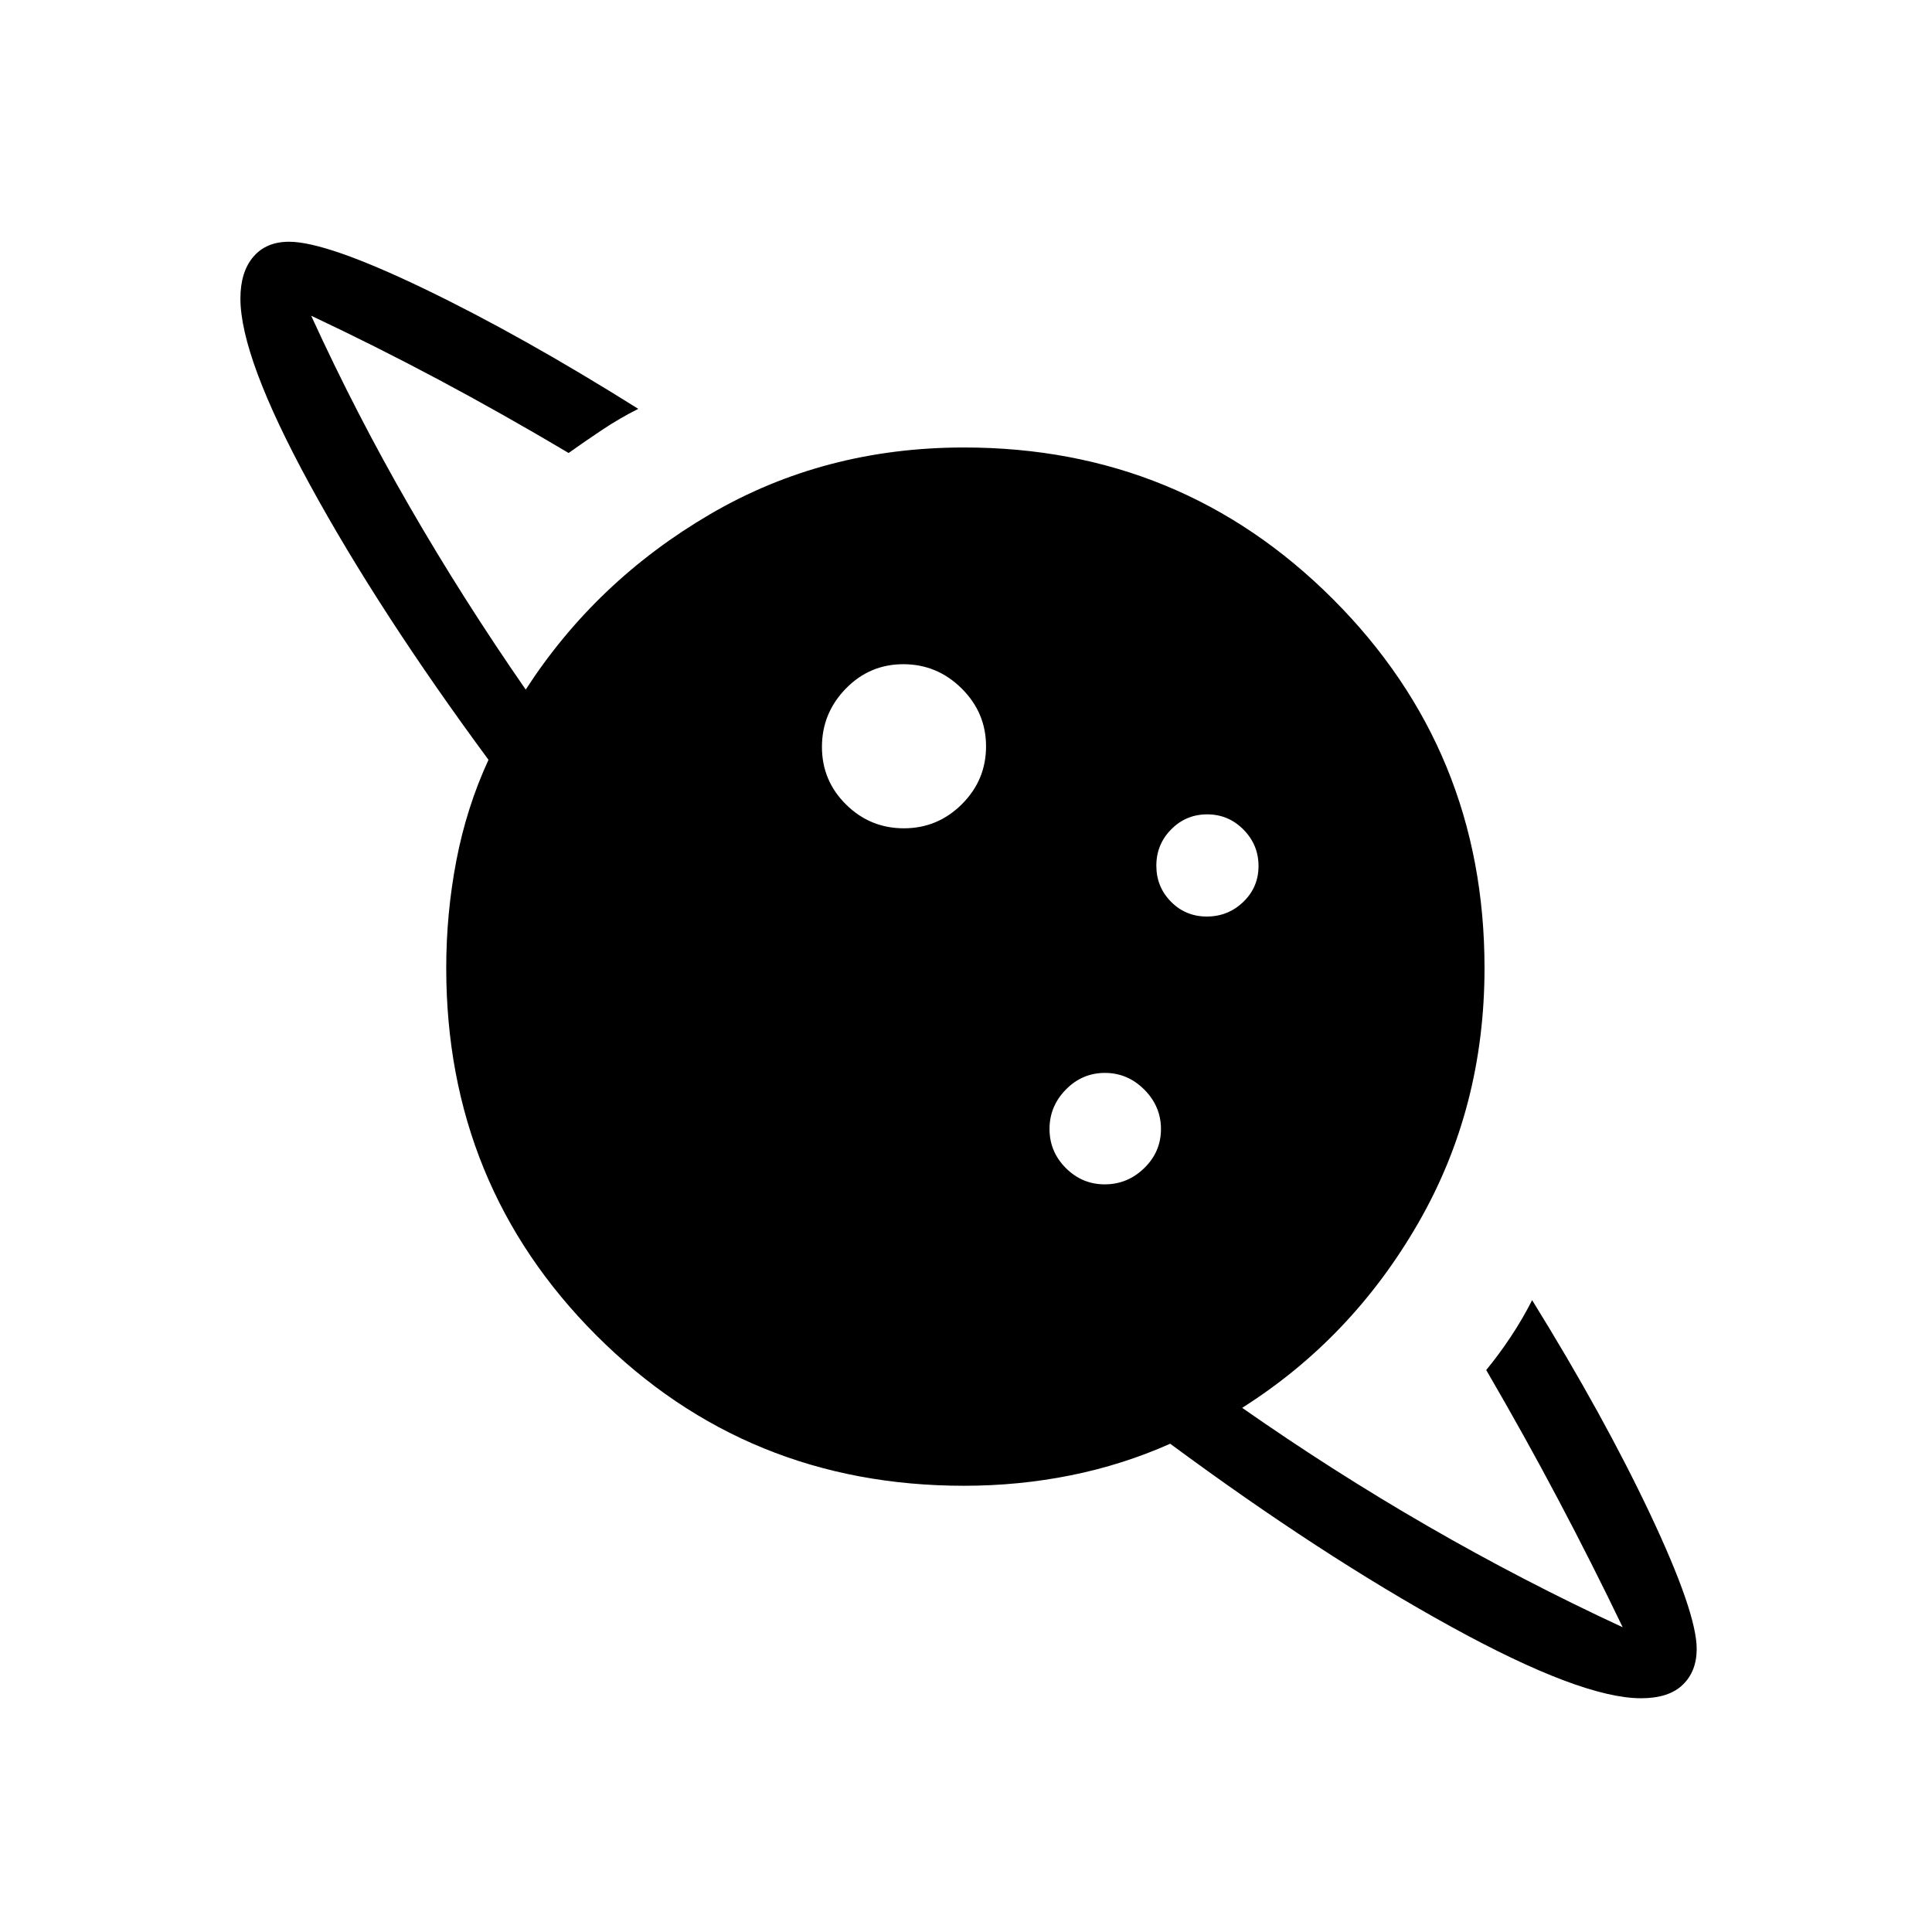 <svg xmlns="http://www.w3.org/2000/svg" height="24" viewBox="0 -960 960 960" width="24"><path d="M449.14-548.42q16.78 0 28.8-11.97t12.02-28.75q0-16.78-12.16-28.8t-28.94-12.02q-16.78 0-28.61 12.16-11.83 12.16-11.83 28.94t11.97 28.61q11.97 11.83 28.75 11.83Zm366.29 432.27q-29.7 0-94.31-35.52-64.62-35.52-139.66-90.95-23.61 10.5-49.41 15.7-25.79 5.19-53.05 5.19-107.95 0-182.61-74.66-74.66-74.66-74.66-182.61 0-27.26 5.06-53.55 5.06-26.3 15.94-49.91-54.42-73.77-88.85-136.87-34.42-63.09-34.42-92.36 0-13.16 6.39-20.68 6.38-7.51 17.77-7.51 18.61 0 67.19 23.38 48.57 23.38 106.34 59.65-9.4 4.75-17.81 10.35-8.4 5.61-16.8 11.58-32.89-19.54-64.62-36.45-31.73-16.9-63.3-31.75 22.34 48.85 48.9 94.85 26.56 46 57.71 90.92 34.92-54 91.62-87.15 56.69-33.15 126.15-33.15 107.98 0 183.32 75.33 75.33 75.34 75.33 183.32 0 69.65-33.02 126.88-33.01 57.24-87.4 91.66 45.35 31.72 92.29 58.82 46.94 27.1 96.79 50.22-15.12-31.46-31.89-63.2-16.77-31.73-35.92-64.61 6.49-7.94 12.26-16.64 5.78-8.71 10.55-18.09 35.69 57.65 58.73 106.48 23.04 48.83 23.04 66.83 0 11.09-6.92 17.79-6.92 6.71-20.73 6.71ZM548.97-371.5q11.3 0 19.61-8.09 8.3-8.09 8.3-19.38 0-11.3-8.28-19.61-8.28-8.3-19.57-8.3-11.3 0-19.41 8.28-8.12 8.28-8.12 19.57 0 11.3 8.09 19.41 8.09 8.12 19.38 8.12Zm50.71-133.08q10.55 0 18.11-7.28 7.56-7.28 7.56-17.82 0-10.55-7.48-18.11-7.47-7.56-18.02-7.56-10.54 0-17.91 7.48-7.36 7.47-7.36 18.02 0 10.54 7.28 17.91 7.28 7.36 17.82 7.36Z"/></svg>